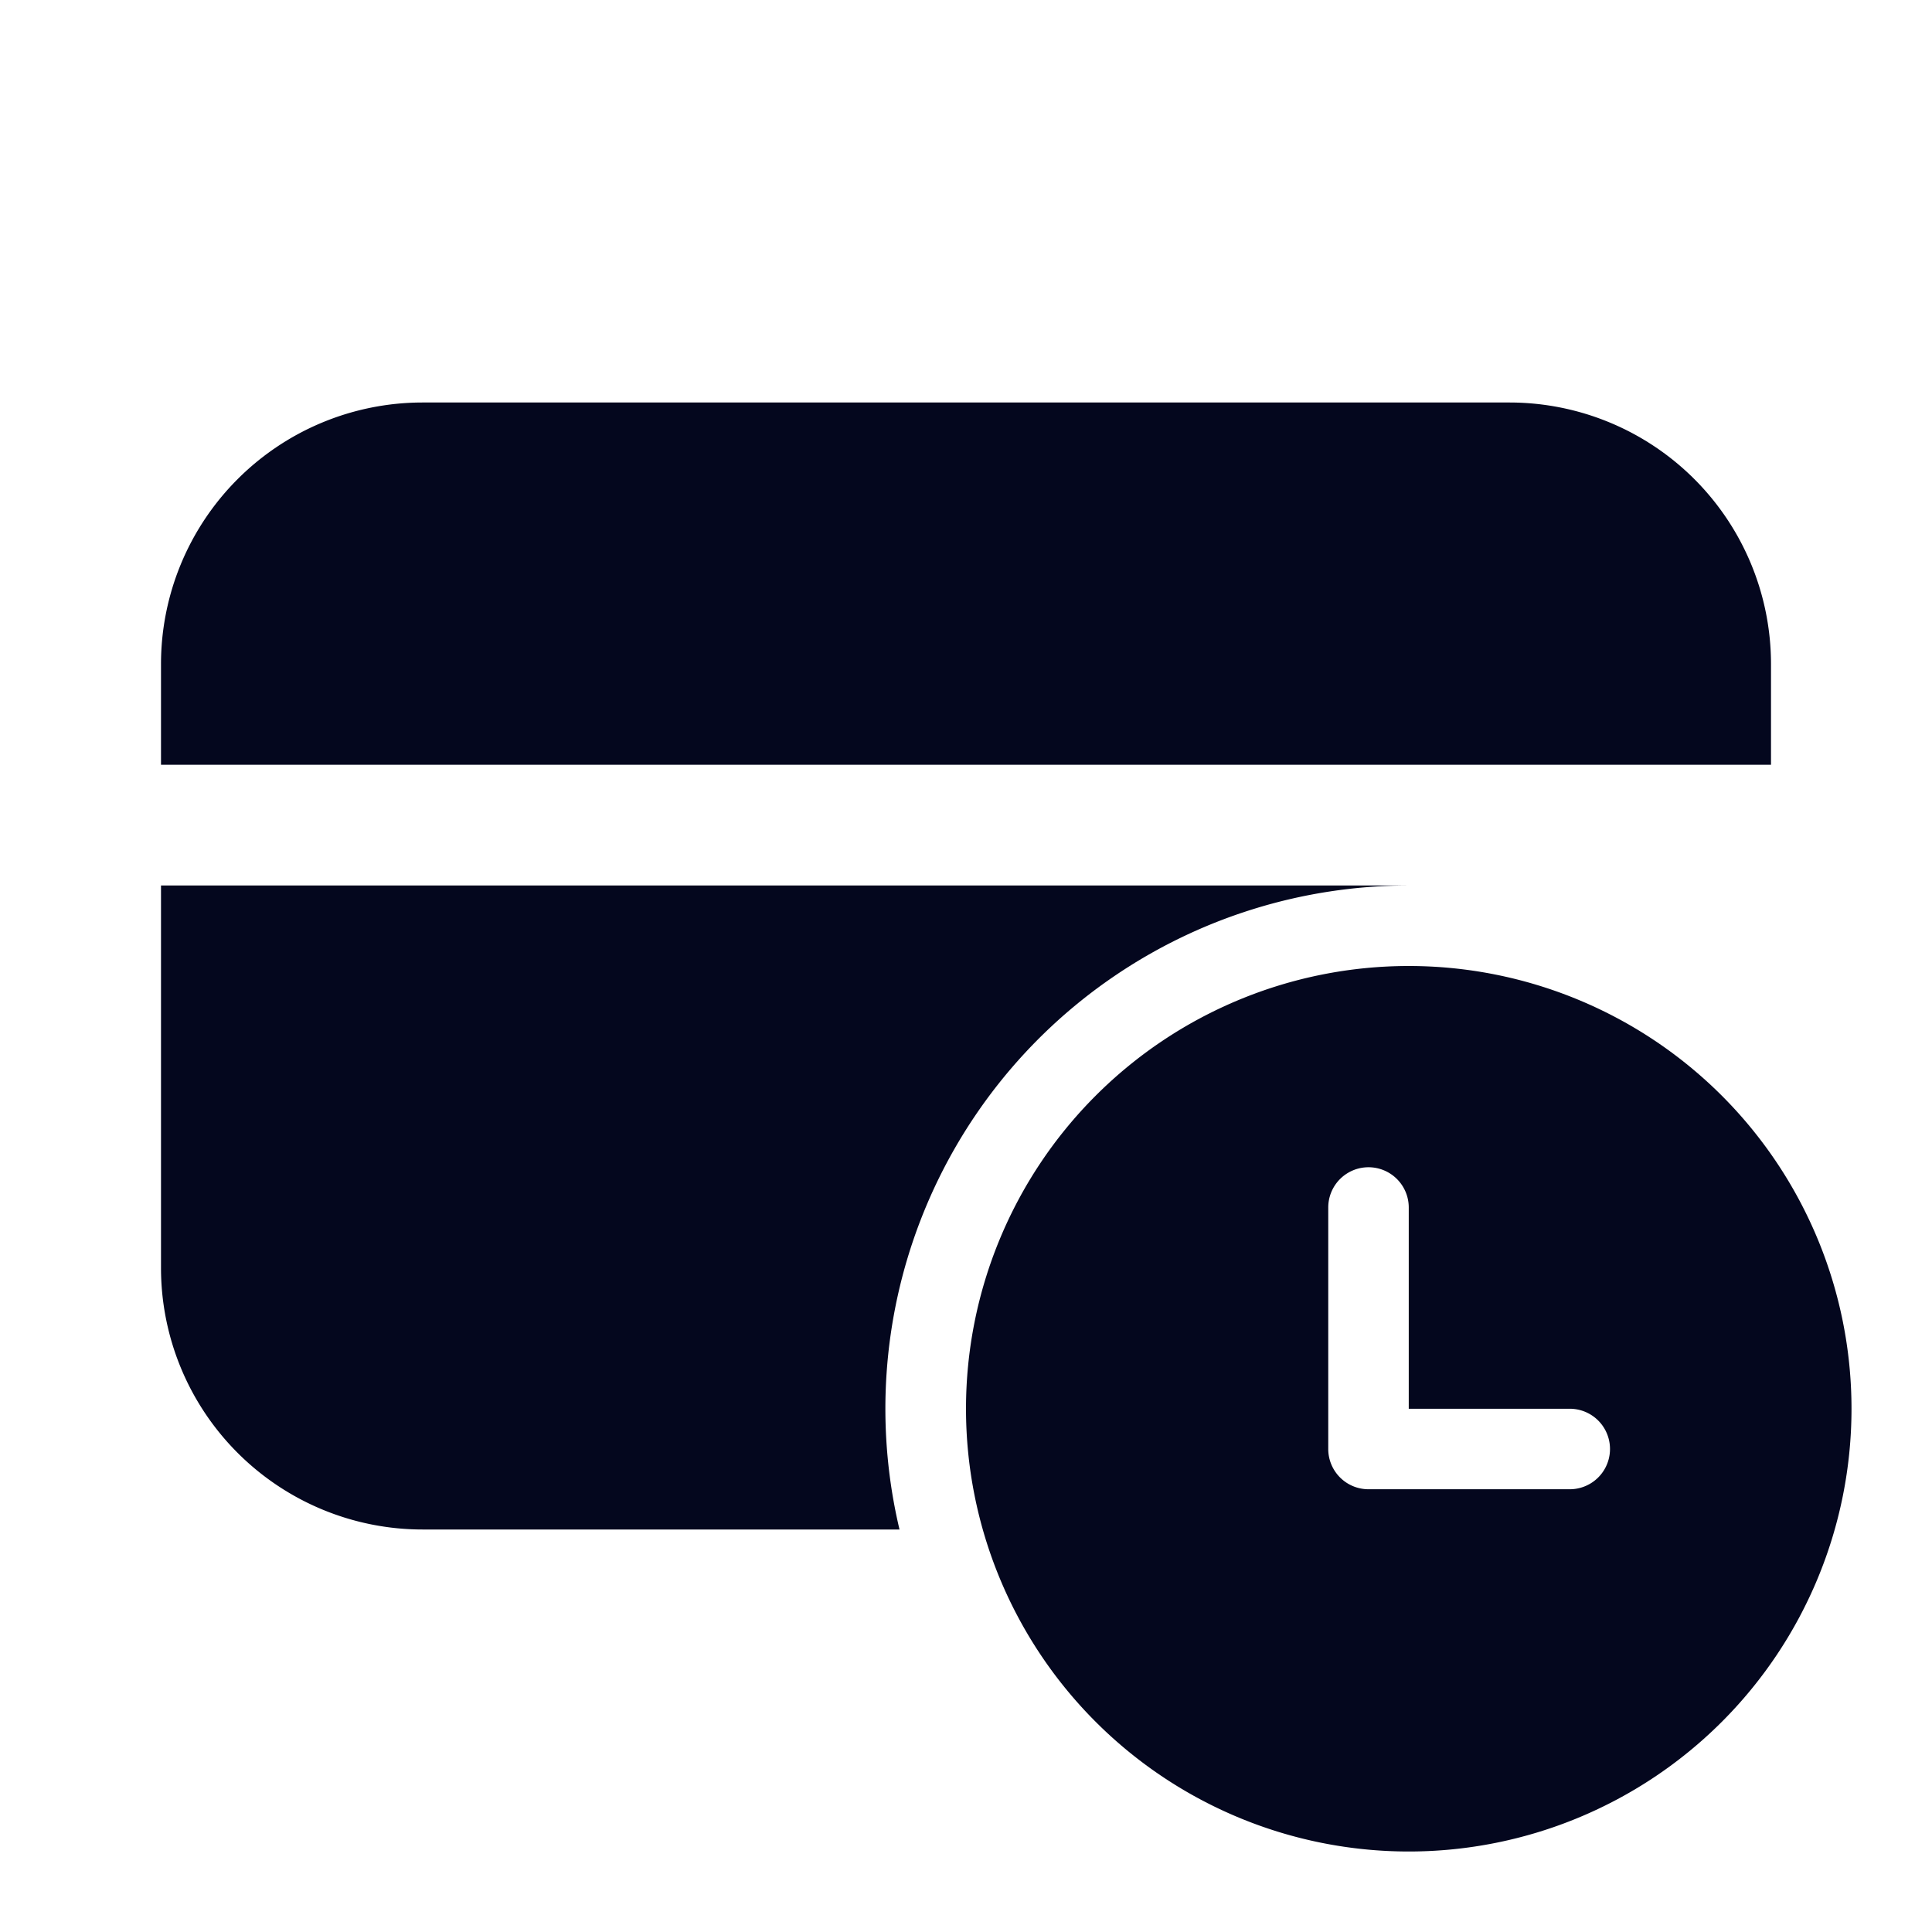 <svg xmlns="http://www.w3.org/2000/svg" width="24" height="24" fill="none"><path fill="#04071E" d="M2 8.25A3.25 3.25 0 0 1 5.25 5h13.5A3.25 3.25 0 0 1 22 8.25V9.5H2zM11.174 19H5.25A3.25 3.25 0 0 1 2 15.75V11h15.5a6.5 6.5 0 0 0-6.326 8m6.326-7a5.5 5.5 0 1 1 0 11 5.5 5.5 0 0 1 0-11m2 5.5h-2V15a.5.5 0 0 0-1 0v3a.5.5 0 0 0 .5.5h2.5a.5.5 0 0 0 0-1"/></svg>